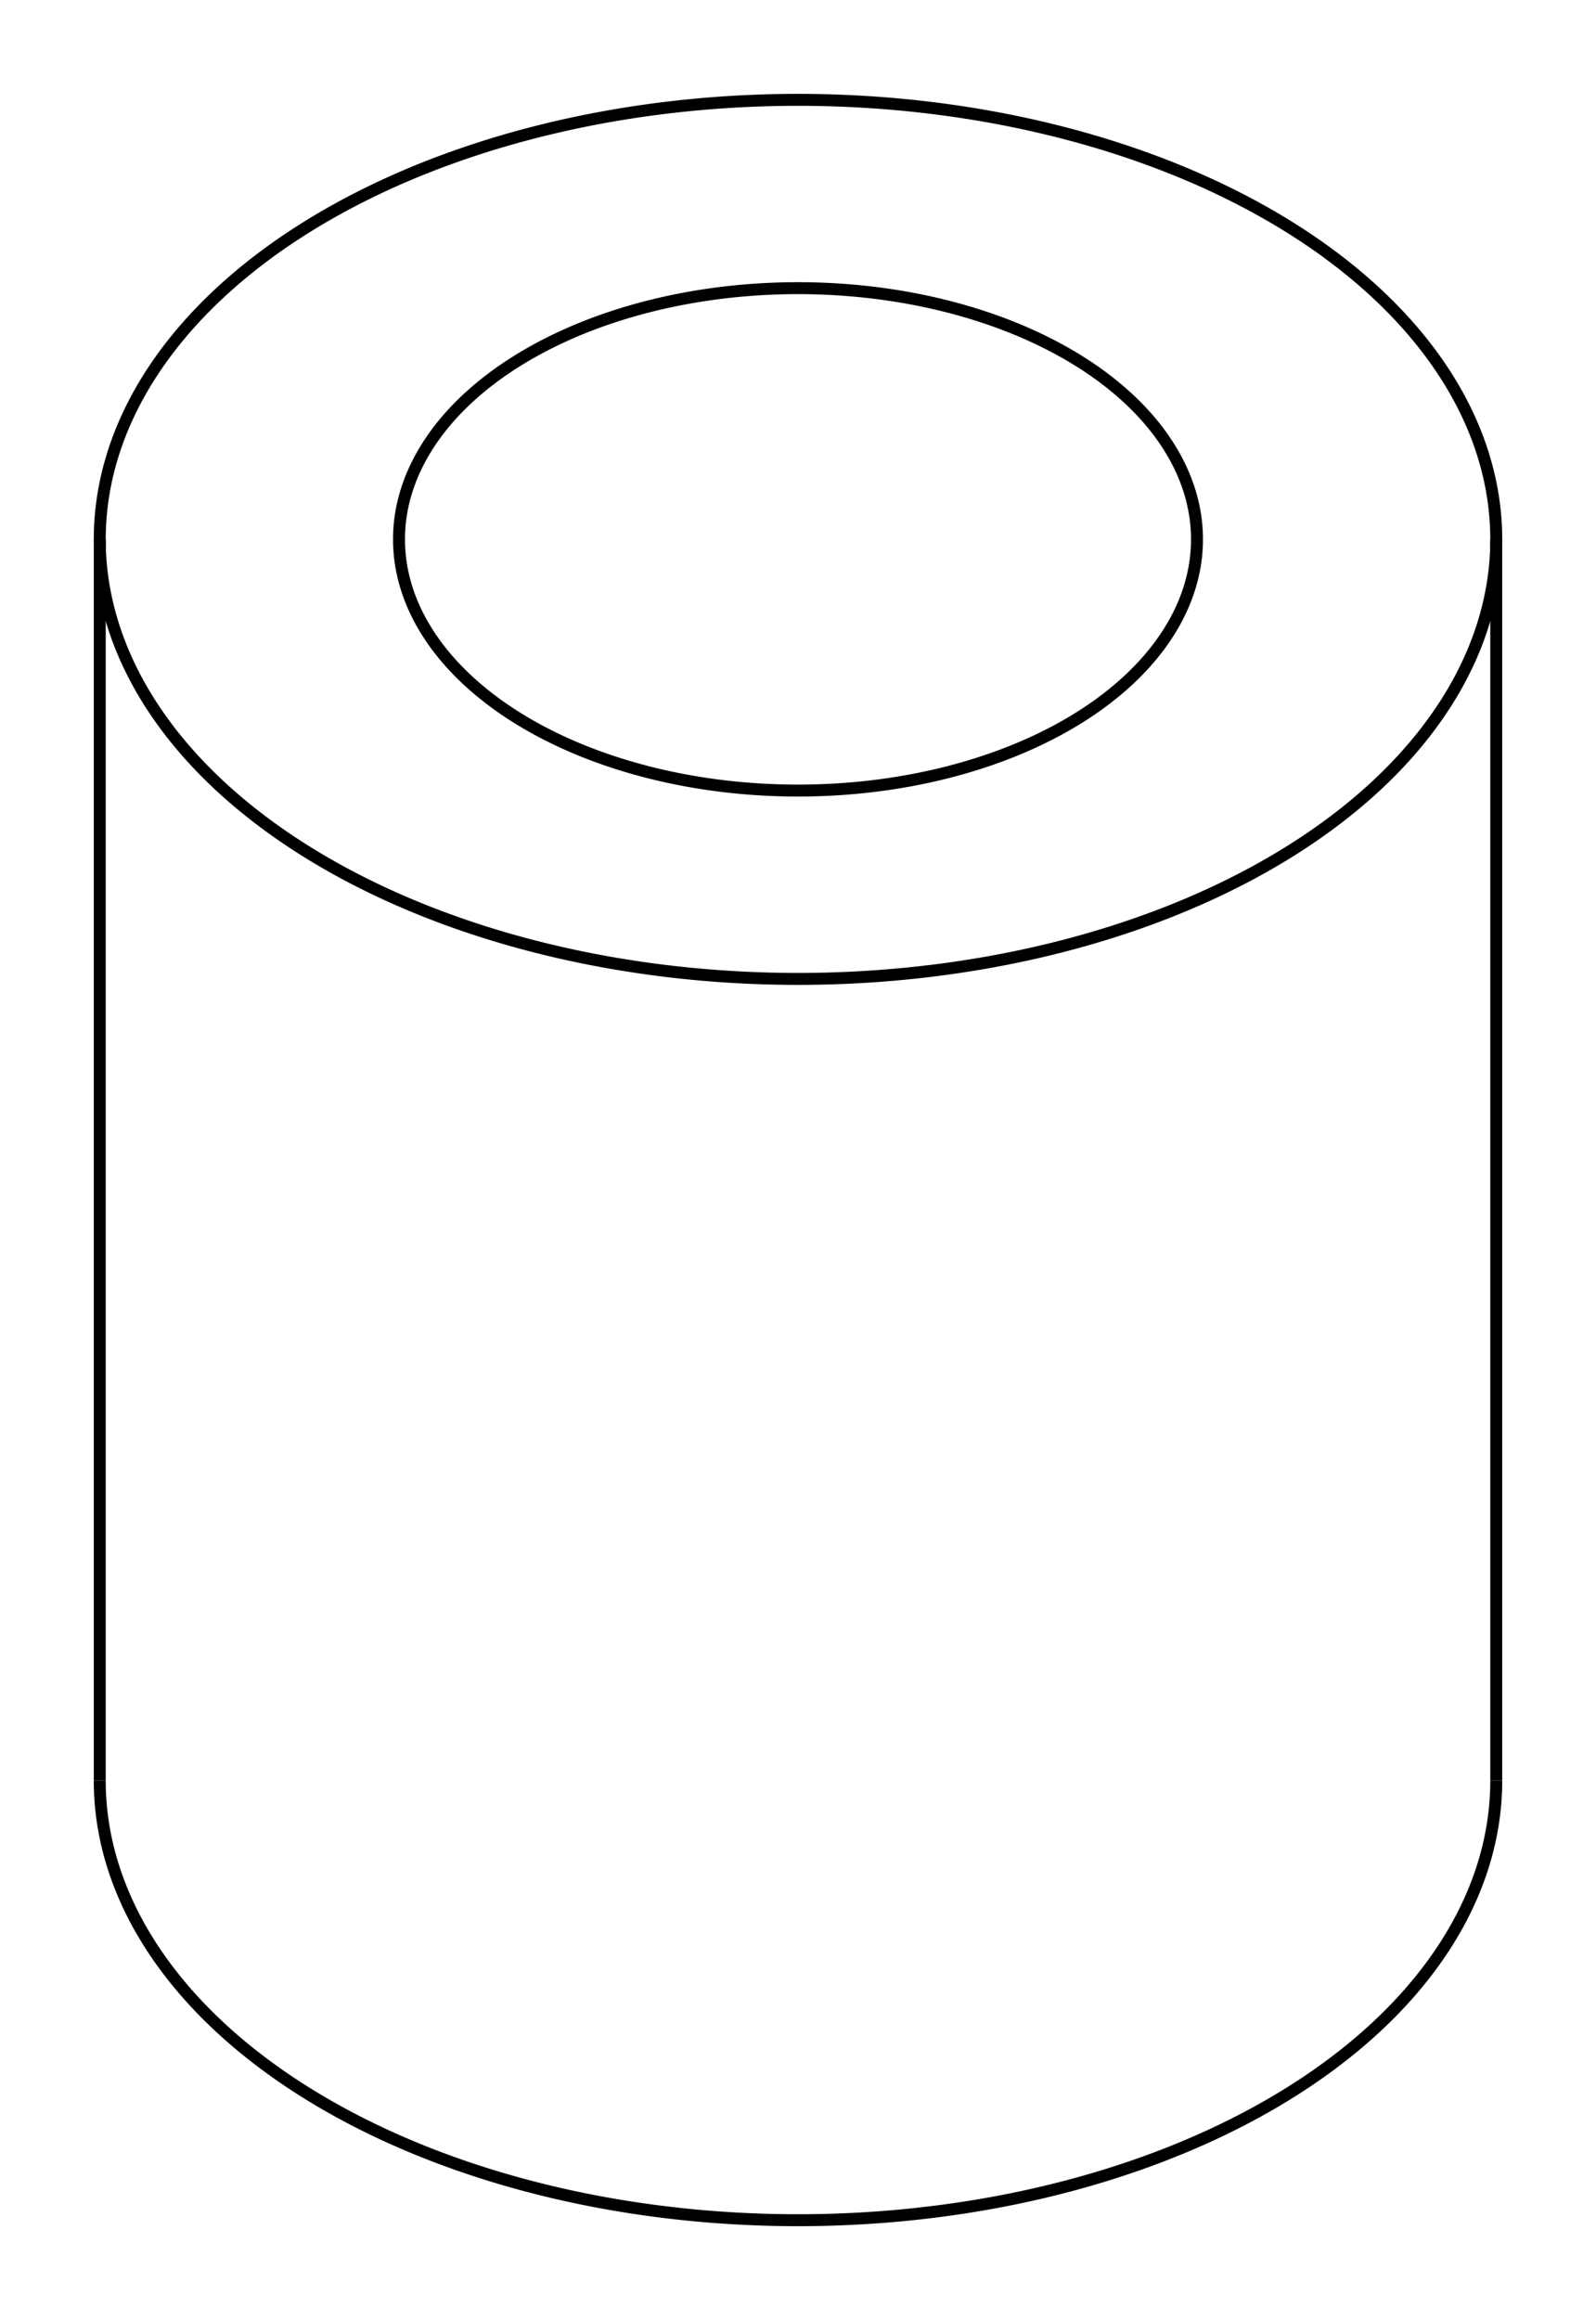 <svg version="1.1" xmlns="http://www.w3.org/2000/svg" viewBox="-7.983 -11.612 16 23.245" fill="none" stroke="black" stroke-width="0.6%" vector-effect="non-scaling-stroke">
    <path d="M -4.937 -9.319 A 7 4.404 360 0 1 7.017 -6.208 A 7 4.404 360 0 1 -6.983 -6.208 A 7 4.404 360 0 1 -4.937 -9.319 Z" />
    <path d="M -6.983 6.229 A 7 4.404 180 0 0 7.017 6.229" />
    <path d="M -2.814 -7.986 A 4 2.517 360 0 1 4.017 -6.208 A 4 2.517 360 0 1 -3.983 -6.208 A 4 2.517 360 0 1 -2.814 -7.986 Z" />
    <path d="M -6.983 -6.208 L -6.983 6.229" />
    <path d="M 7.017 -6.208 L 7.017 6.229" />
</svg>